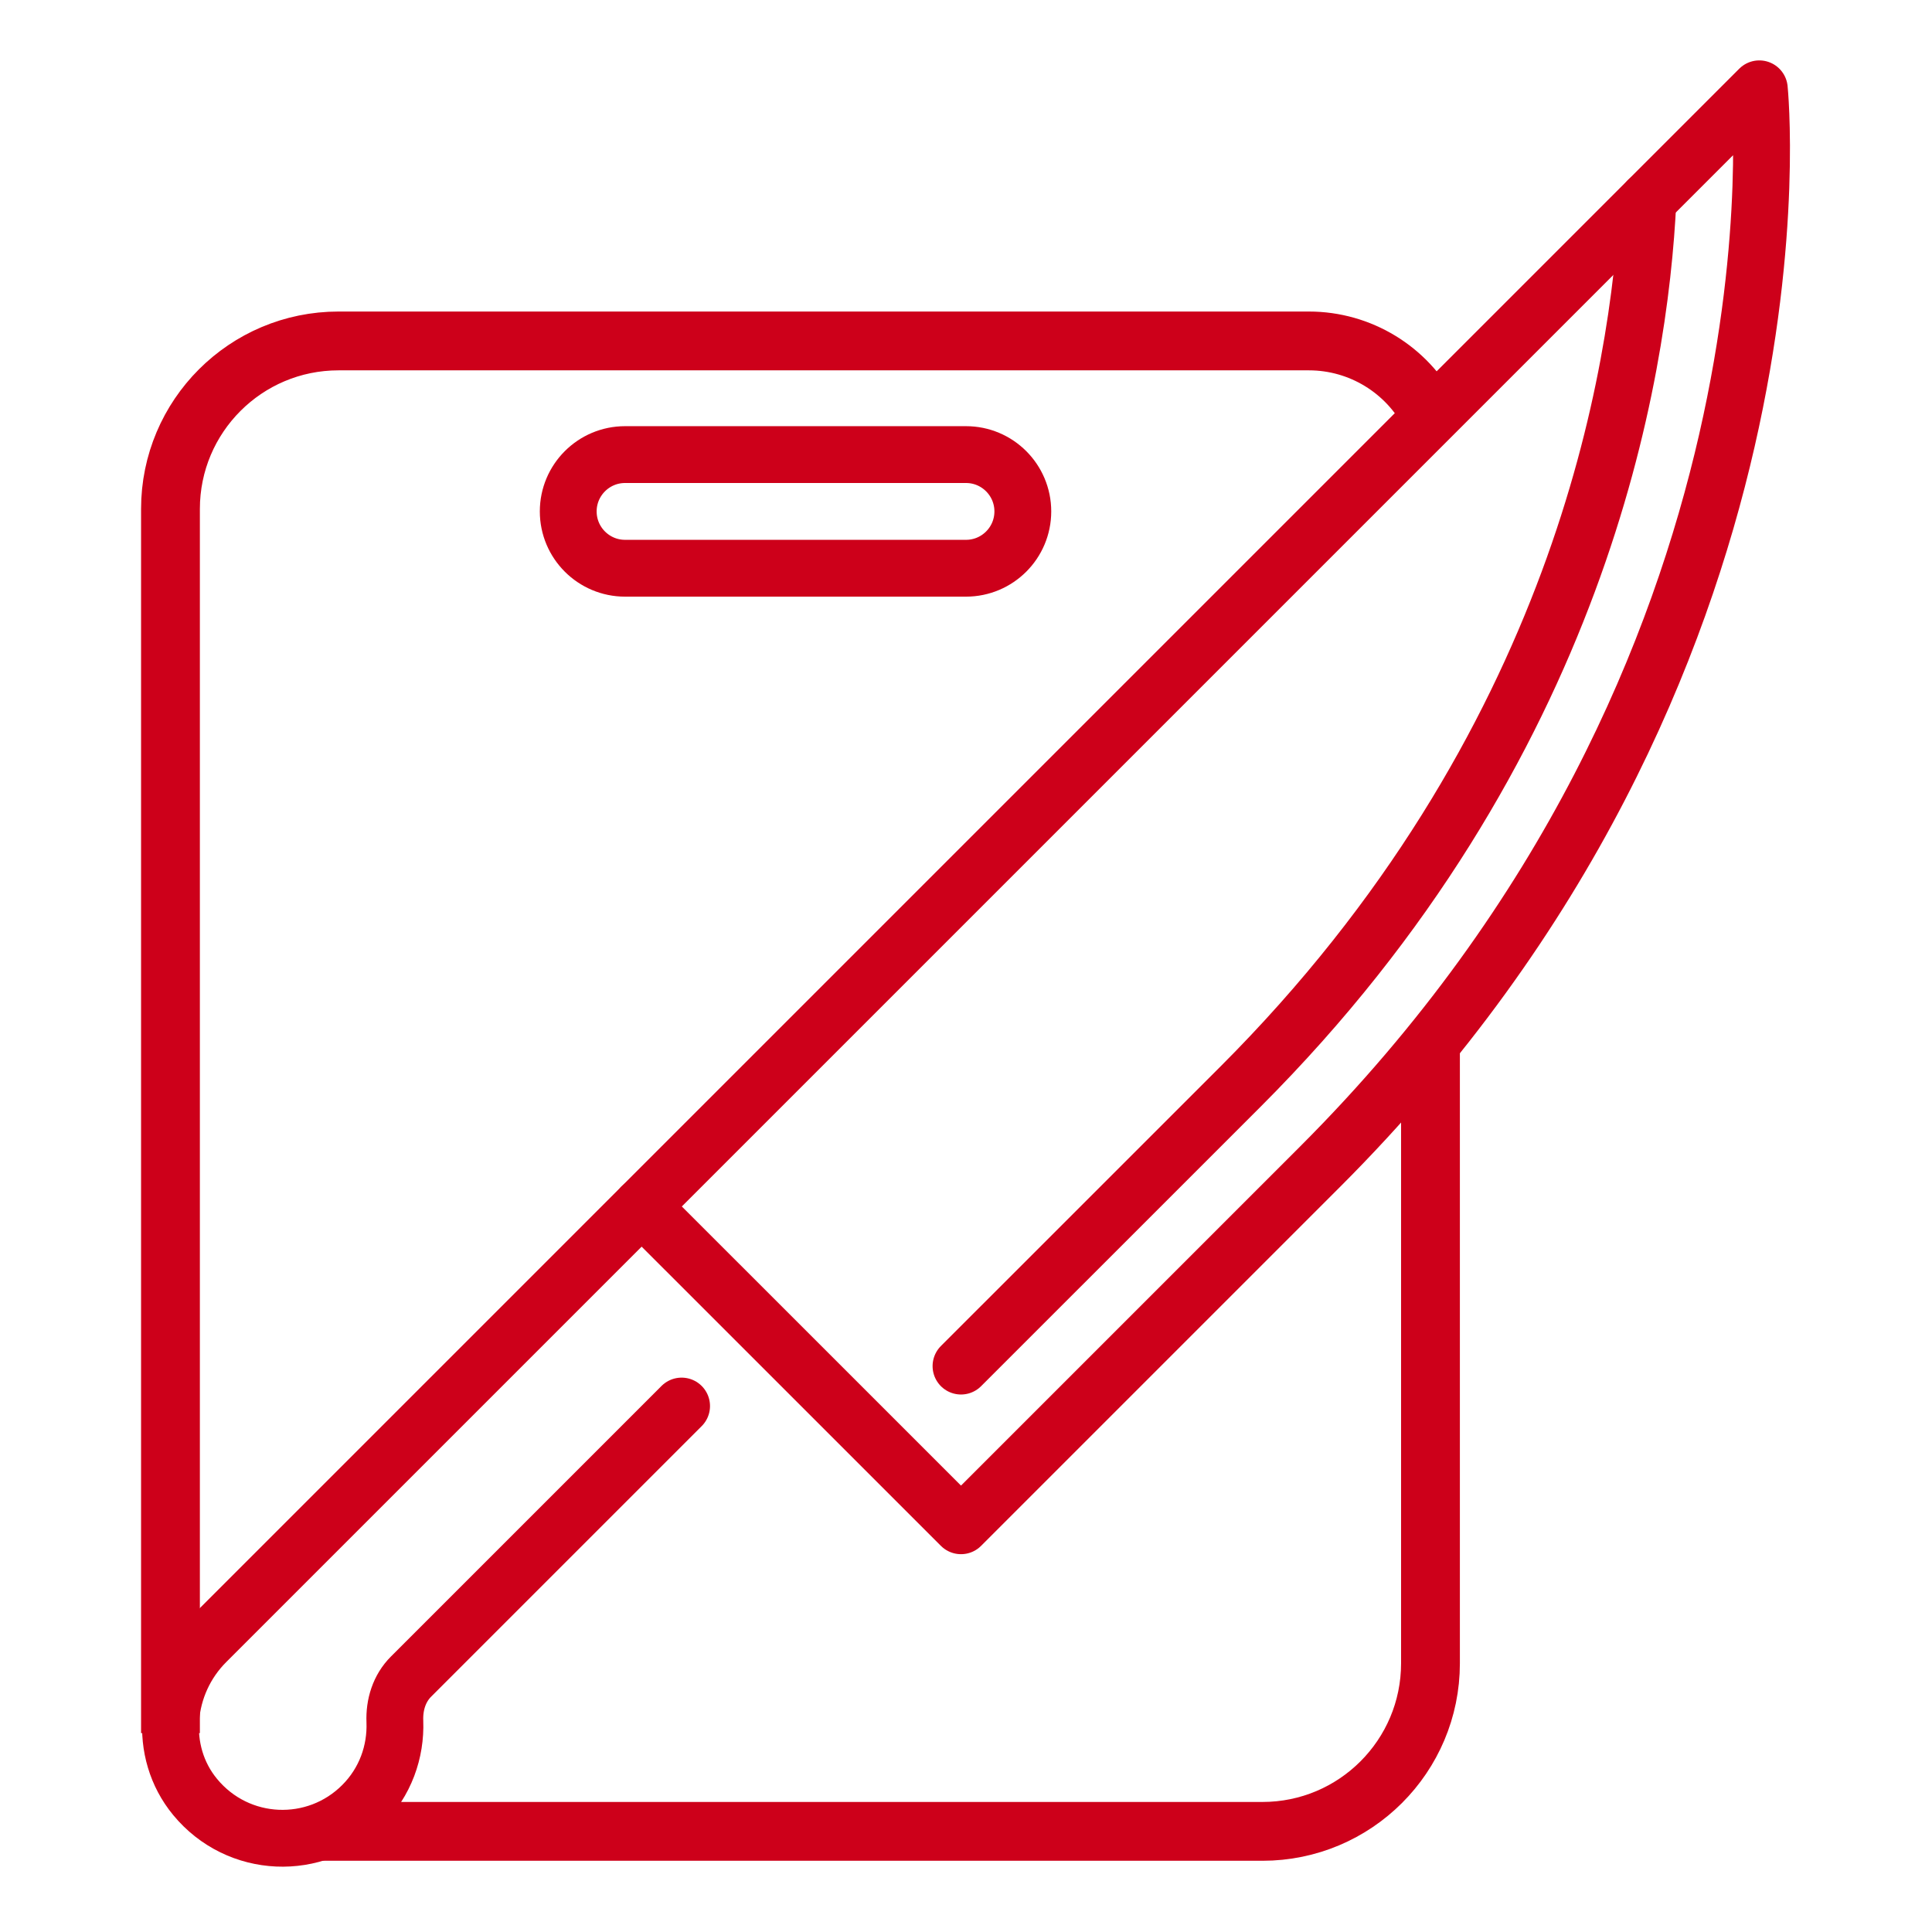 <svg width="34" height="34" viewBox="0 0 34 34" fill="none" xmlns="http://www.w3.org/2000/svg">
<path d="M25.174 7.301V7.301C24.76 6.502 23.935 6 23.035 6L20.5 6L5.957 6C4.324 6 3 7.324 3 8.957L3 11.204L3 27.5L3 30.5M25.174 18.5L25.174 29.272C25.174 30.905 23.85 32.229 22.217 32.229L19.607 32.229L14.041 32.229L8.659 32.229L5.665 32.229" stroke="#CD001A" stroke-width="1.035"/>
<path d="M17 8H11C10.448 8 10 8.448 10 9C10 9.552 10.448 10 11 10H17C17.552 10 18 9.552 18 9C18 8.448 17.552 8 17 8Z" stroke="#CD001A"/>
<path d="M16.912 26.851L11.292 21.232L30.961 1.563V1.563C30.961 1.563 32.015 11.748 23.234 20.529L16.912 26.851Z" stroke="#CD001A" stroke-miterlimit="10" stroke-linecap="round" stroke-linejoin="round"/>
<path d="M11.292 21.232L3.626 28.898C2.892 29.632 2.773 30.824 3.434 31.624C4.192 32.542 5.554 32.59 6.375 31.768C6.781 31.363 6.969 30.827 6.949 30.296C6.937 30.001 7.026 29.712 7.235 29.504L11.995 24.744" stroke="#CD001A" stroke-miterlimit="10" stroke-linecap="round" stroke-linejoin="round"/>
<path d="M16.912 24.041L21.83 19.124C27.792 13.162 28.857 6.599 29.001 3.523" stroke="#CD001A" stroke-miterlimit="10" stroke-linecap="round" stroke-linejoin="round"/>
</svg>
